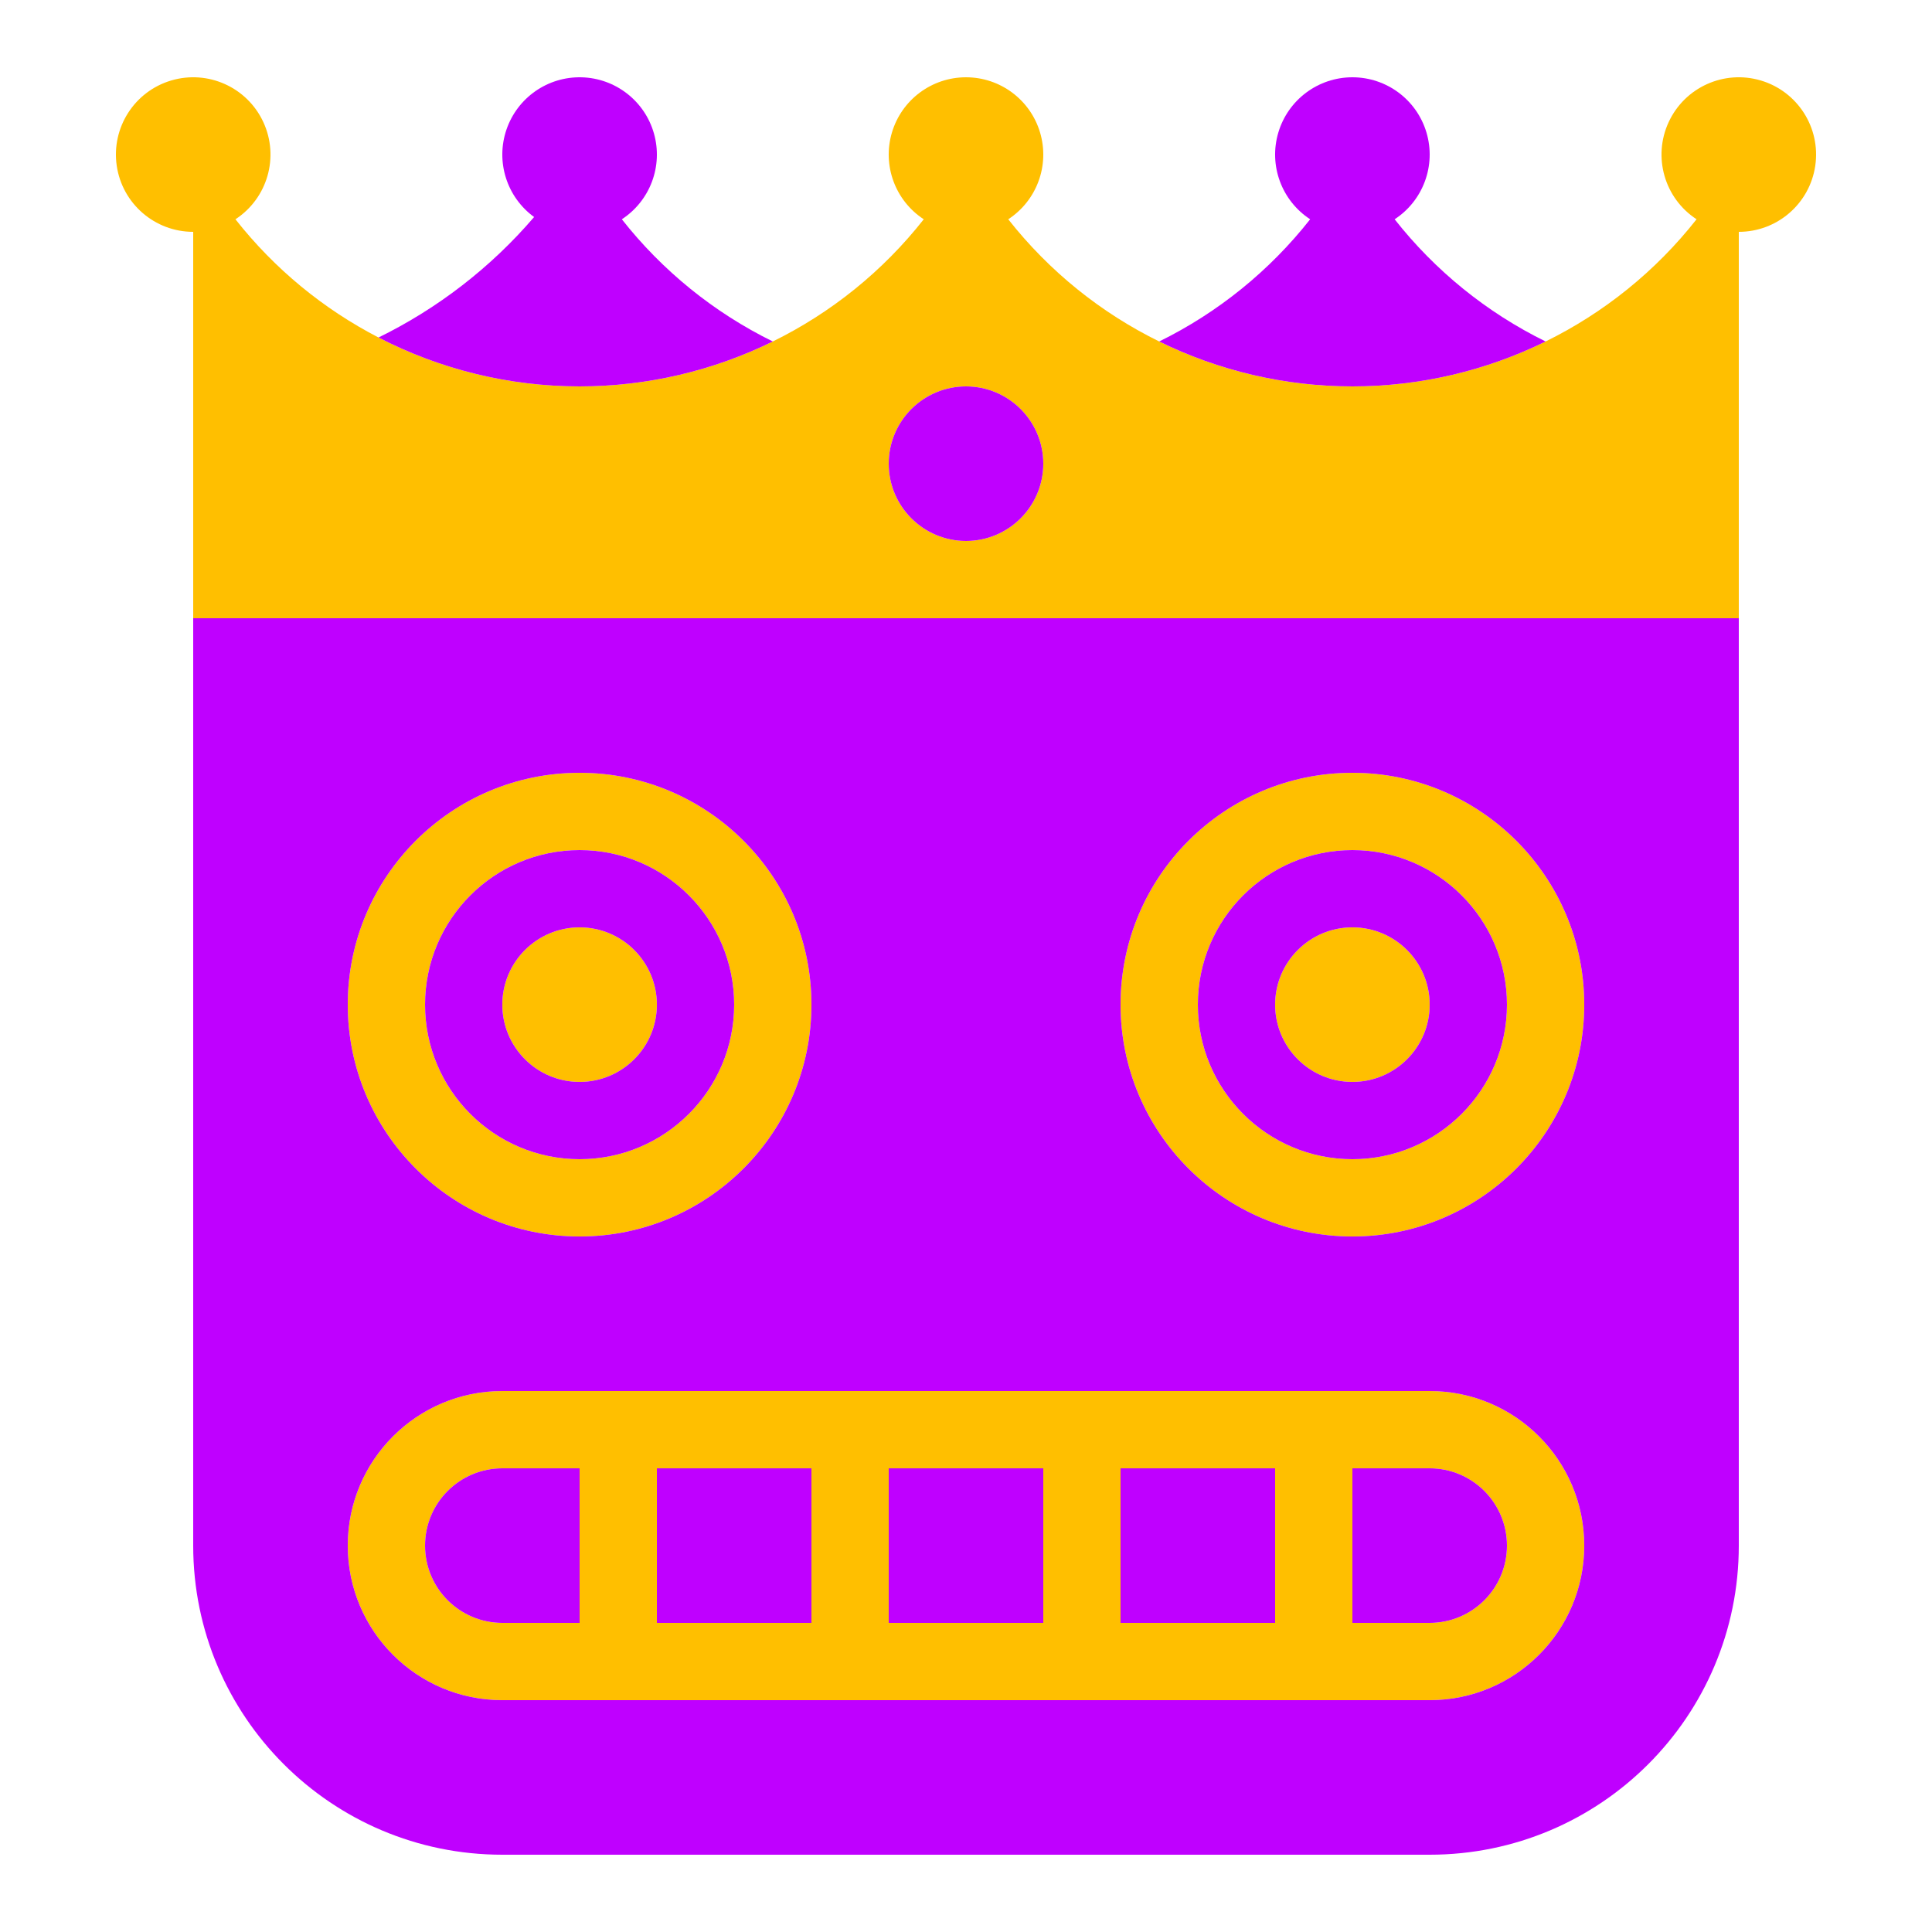 <?xml version="1.0" encoding="UTF-8" standalone="no"?>
<!DOCTYPE svg PUBLIC "-//W3C//DTD SVG 1.1//EN" "http://www.w3.org/Graphics/SVG/1.1/DTD/svg11.dtd">
<svg width="100%" height="100%" viewBox="0 0 275 275" version="1.1" xmlns="http://www.w3.org/2000/svg" xmlns:xlink="http://www.w3.org/1999/xlink" xml:space="preserve" xmlns:serif="http://www.serif.com/" style="fill-rule:evenodd;clip-rule:evenodd;stroke-linejoin:round;stroke-miterlimit:2;">
    <path d="M33.513,31.211C39.092,38.302 46.062,44 53.877,48.04C62.615,52.557 72.411,55 82.5,55C92.159,55 101.549,52.76 110,48.606C118.27,44.54 125.642,38.64 131.487,31.211C127.412,28.551 125.569,23.528 126.957,18.863C128.344,14.198 132.633,11 137.5,11C142.367,11 146.656,14.198 148.043,18.863C149.431,23.528 147.588,28.551 143.513,31.211C149.358,38.64 156.73,44.54 165,48.606C173.451,52.76 182.841,55 192.5,55C202.159,55 211.549,52.76 220,48.606C228.27,44.54 235.642,38.64 241.487,31.211C236.913,28.225 235.223,22.334 237.519,17.377C239.814,12.42 245.4,9.899 250.637,11.457C255.873,13.014 259.172,18.179 258.385,23.585C257.598,28.991 252.963,33 247.5,33L247.5,88L27.5,88L27.5,33C22.037,33 17.402,28.991 16.615,23.585C15.828,18.179 19.127,13.014 24.363,11.457C29.6,9.899 35.186,12.42 37.481,17.377C39.777,22.334 38.087,28.225 33.513,31.211ZM137.5,77C143.571,77 148.5,72.071 148.5,66C148.5,59.929 143.571,55 137.5,55C131.429,55 126.5,59.929 126.5,66C126.5,72.071 131.429,77 137.5,77Z" style="fill:rgb(255,191,0);"/>
    <path d="M192.5,154C186.429,154 181.5,149.071 181.5,143C181.5,136.929 186.429,132 192.5,132C198.571,132 203.5,136.929 203.5,143C203.5,149.071 198.571,154 192.5,154Z" style="fill:rgb(255,191,0);">
        <animate
                id="op"
                attributeName="fill"
                values="rgb(255,191,0);rgb(191,0,255);rgb(255,191,0)"
                dur="0.1s"
                begin="20s;op.end+20s"
        />
    </path>
    <path d="M192.5,176C174.287,176 159.5,161.213 159.5,143C159.5,124.787 174.287,110 192.5,110C210.713,110 225.5,124.787 225.5,143C225.5,161.213 210.713,176 192.5,176ZM192.5,165C204.642,165 214.5,155.142 214.5,143C214.5,130.858 204.642,121 192.5,121C180.358,121 170.5,130.858 170.5,143C170.5,155.142 180.358,165 192.5,165Z" style="fill:rgb(255,191,0);"/>
    <path d="M82.5,176C64.287,176 49.5,161.213 49.5,143C49.5,124.787 64.287,110 82.5,110C100.713,110 115.5,124.787 115.5,143C115.5,161.213 100.713,176 82.5,176ZM82.5,165C94.642,165 104.5,155.142 104.5,143C104.5,130.858 94.642,121 82.5,121C70.358,121 60.5,130.858 60.5,143C60.5,155.142 70.358,165 82.5,165Z" style="fill:rgb(255,191,0);"/>
    <path d="M82.5,154C76.429,154 71.5,149.071 71.5,143C71.5,136.929 76.429,132 82.5,132C88.571,132 93.5,136.929 93.5,143C93.5,149.071 88.571,154 82.5,154Z" style="fill:rgb(255,191,0);">
        <animate
                id="op"
                attributeName="fill"
                values="rgb(255,191,0);rgb(191,0,255);rgb(255,191,0)"
                dur="0.1s"
                begin="20s;op.end+20s"
        />
    </path>
    <path d="M71.5,198L203.5,198C215.65,198 225.5,207.85 225.5,220C225.5,232.15 215.65,242 203.5,242L71.5,242C59.35,242 49.5,232.15 49.5,220C49.5,207.85 59.35,198 71.5,198ZM126.5,209L126.5,231L148.5,231L148.5,209L126.5,209ZM192.5,209L192.5,231L203.5,231C209.575,231 214.5,226.075 214.5,220C214.5,213.925 209.575,209 203.5,209L192.5,209ZM159.5,209L159.5,231L181.5,231L181.5,209L159.5,209ZM93.5,209L93.5,231L115.5,231L115.5,209L93.5,209ZM71.5,231L82.5,231L82.5,209L71.5,209C65.425,209 60.5,213.925 60.5,220C60.5,226.075 65.425,231 71.5,231Z" style="fill:rgb(255,191,0);"/>
    <path d="M192.5,165C180.358,165 170.5,155.142 170.5,143C170.5,130.858 180.358,121 192.5,121C204.642,121 214.5,130.858 214.5,143C214.5,155.142 204.642,165 192.5,165ZM192.5,154C198.571,154 203.5,149.071 203.5,143C203.5,136.929 198.571,132 192.5,132C186.429,132 181.5,136.929 181.5,143C181.5,149.071 186.429,154 192.5,154Z" style="fill:rgb(191,0,255);"/>
    <path d="M192.5,209L203.5,209C209.575,209 214.5,213.925 214.5,220C214.5,226.075 209.575,231 203.5,231L192.5,231L192.5,209Z" style="fill:rgb(191,0,255);"/>
    <rect x="159.5" y="209" width="22" height="22" style="fill:rgb(191,0,255);"/>
    <rect x="126.5" y="209" width="22" height="22" style="fill:rgb(191,0,255);"/>
    <rect x="93.5" y="209" width="22" height="22" style="fill:rgb(191,0,255);"/>
    <path d="M71.5,209L82.5,209L82.5,231L71.5,231C65.425,231 60.5,226.075 60.5,220C60.5,213.925 65.425,209 71.5,209Z" style="fill:rgb(191,0,255);"/>
    <path d="M82.5,165C70.358,165 60.5,155.142 60.5,143C60.5,130.858 70.358,121 82.5,121C94.642,121 104.5,130.858 104.5,143C104.5,155.142 94.642,165 82.5,165ZM82.5,154C88.571,154 93.5,149.071 93.5,143C93.5,136.929 88.571,132 82.5,132C76.429,132 71.5,136.929 71.5,143C71.5,149.071 76.429,154 82.5,154Z" style="fill:rgb(191,0,255);"/>
    <path d="M27.5,88L247.5,88L247.5,220C247.5,244.301 227.801,264 203.5,264L71.5,264C47.199,264 27.5,244.301 27.5,220L27.5,88ZM71.5,198C59.35,198 49.5,207.85 49.5,220C49.5,232.15 59.35,242 71.5,242L203.5,242C215.65,242 225.5,232.15 225.5,220C225.5,207.85 215.65,198 203.5,198L71.5,198ZM192.5,176C210.713,176 225.5,161.213 225.5,143C225.5,124.787 210.713,110 192.5,110C174.287,110 159.5,124.787 159.5,143C159.5,161.213 174.287,176 192.5,176ZM82.5,176C100.713,176 115.5,161.213 115.5,143C115.5,124.787 100.713,110 82.5,110C64.287,110 49.5,124.787 49.5,143C49.5,161.213 64.287,176 82.5,176Z" style="fill:rgb(191,0,255);"/>
    <path d="M137.5,77C131.429,77 126.5,72.071 126.5,66C126.5,59.929 131.429,55 137.5,55C143.571,55 148.5,59.929 148.5,66C148.5,72.071 143.571,77 137.5,77Z" style="fill:rgb(191,0,255);"/>
    <path d="M198.513,31.211C204.283,38.545 211.626,44.489 220,48.606C211.549,52.76 202.159,55 192.5,55C182.841,55 173.451,52.76 165,48.606C173.374,44.489 180.717,38.545 186.487,31.211C182.412,28.551 180.569,23.528 181.957,18.863C183.344,14.198 187.633,11 192.5,11C197.367,11 201.656,14.198 203.043,18.863C204.431,23.528 202.588,28.551 198.513,31.211Z" style="fill:rgb(191,0,255);"/>
    <path d="M88.513,31.211C94.283,38.545 101.626,44.489 110,48.606C101.549,52.76 92.159,55 82.5,55C72.411,55 62.615,52.557 53.877,48.04C62.348,43.888 69.883,38.053 76.024,30.892C72.132,28.057 70.536,23.02 72.085,18.461C73.634,13.902 77.968,10.88 82.782,11.004C87.595,11.127 91.769,14.366 93.083,18.999C94.396,23.631 92.545,28.579 88.513,31.211Z" style="fill:rgb(191,0,255);"/>
    <g transform="matrix(1,0,0,1,-72.5,352.5)">
        <g id="LINE---0x9C7" serif:id="LINE - 0x9C7" transform="matrix(1.1,0,0,1.1,-21,21.5)">
            <path d="M200,-130L200,-150" style="fill:none;"/>
        </g>
    </g>
    <g transform="matrix(1,0,0,1,-72.5,352.5)">
        <g id="LINE---0x9C8" serif:id="LINE - 0x9C8" transform="matrix(1.1,0,0,1.1,-21,21.5)">
            <path d="M190,-130L190,-150" style="fill:none;"/>
        </g>
    </g>
    <g transform="matrix(1,0,0,1,-72.5,352.5)">
        <g id="LINE---0x9C9" serif:id="LINE - 0x9C9" transform="matrix(1.1,0,0,1.1,-21,21.5)">
            <path d="M220,-130L220,-150" style="fill:none;"/>
        </g>
    </g>
    <g transform="matrix(1,0,0,1,-72.5,352.5)">
        <g id="LINE---0x9CA" serif:id="LINE - 0x9CA" transform="matrix(1.1,0,0,1.1,-21,21.5)">
            <path d="M230,-130L230,-150" style="fill:none;"/>
        </g>
    </g>
    <g transform="matrix(1,0,0,1,-72.5,352.5)">
        <g id="LINE---0x9CB" serif:id="LINE - 0x9CB" transform="matrix(1.1,0,0,1.1,-21,21.5)">
            <path d="M250,-130L250,-150" style="fill:none;"/>
        </g>
    </g>
    <g transform="matrix(1,0,0,1,-72.5,352.5)">
        <g id="LINE---0x9CC" serif:id="LINE - 0x9CC" transform="matrix(1.1,0,0,1.1,-21,21.5)">
            <path d="M260,-130L260,-150" style="fill:none;"/>
        </g>
    </g>
    <g transform="matrix(1,0,0,1,-72.5,352.5)">
        <g id="LINE---0x9CD" serif:id="LINE - 0x9CD" transform="matrix(1.1,0,0,1.1,-21,21.5)">
            <path d="M160,-130L160,-150" style="fill:none;"/>
        </g>
    </g>
    <g transform="matrix(1,0,0,1,-72.5,352.5)">
        <g id="LINE---0x9CE" serif:id="LINE - 0x9CE" transform="matrix(1.1,0,0,1.1,-21,21.5)">
            <path d="M170,-130L170,-150" style="fill:none;"/>
        </g>
    </g>
    <g transform="matrix(1,0,0,1,-72.5,352.5)">
        <g id="LINE---0x9CF" serif:id="LINE - 0x9CF" transform="matrix(1.1,0,0,1.1,-21,21.5)">
            <path d="M170,-150L190,-150" style="fill:none;"/>
        </g>
    </g>
    <g transform="matrix(1,0,0,1,-72.5,352.5)">
        <g id="LINE---0x9D0" serif:id="LINE - 0x9D0" transform="matrix(1.1,0,0,1.1,-21,21.5)">
            <path d="M190,-130L170,-130" style="fill:none;"/>
        </g>
    </g>
    <g transform="matrix(1,0,0,1,-72.5,352.5)">
        <g id="LINE---0x9D1" serif:id="LINE - 0x9D1" transform="matrix(1.1,0,0,1.1,-21,21.5)">
            <path d="M200,-150L220,-150" style="fill:none;"/>
        </g>
    </g>
    <g transform="matrix(1,0,0,1,-72.5,352.5)">
        <g id="LINE---0x9D2" serif:id="LINE - 0x9D2" transform="matrix(1.1,0,0,1.1,-21,21.5)">
            <path d="M220,-130L200,-130" style="fill:none;"/>
        </g>
    </g>
    <g transform="matrix(1,0,0,1,-72.5,352.5)">
        <g id="LINE---0x9D3" serif:id="LINE - 0x9D3" transform="matrix(1.1,0,0,1.1,-21,21.5)">
            <path d="M230,-150L250,-150" style="fill:none;"/>
        </g>
    </g>
    <g transform="matrix(1,0,0,1,-72.5,352.5)">
        <g id="LINE---0x9D4" serif:id="LINE - 0x9D4" transform="matrix(1.1,0,0,1.1,-21,21.5)">
            <path d="M250,-130L230,-130" style="fill:none;"/>
        </g>
    </g>
    <g transform="matrix(1,0,0,1,-72.5,352.5)">
        <g id="ARC---0x9D5" serif:id="ARC - 0x9D5" transform="matrix(1.1,0,0,1.1,-21,21.5)">
            <path d="M150,-160C138.954,-160 130,-151.046 130,-140C130,-128.954 138.954,-120 150,-120" style="fill:none;"/>
        </g>
    </g>
    <g transform="matrix(1,0,0,1,-72.5,352.5)">
        <g id="LINE---0x9D6" serif:id="LINE - 0x9D6" transform="matrix(1.1,0,0,1.1,-21,21.5)">
            <path d="M160,-150L150,-150" style="fill:none;"/>
        </g>
    </g>
    <g transform="matrix(1,0,0,1,-72.5,352.5)">
        <g id="LINE---0x9D7" serif:id="LINE - 0x9D7" transform="matrix(1.1,0,0,1.1,-21,21.5)">
            <path d="M150,-130L160,-130" style="fill:none;"/>
        </g>
    </g>
    <g transform="matrix(1,0,0,1,-72.5,352.5)">
        <g id="ARC---0x9D8" serif:id="ARC - 0x9D8" transform="matrix(1.1,0,0,1.1,-21,21.5)">
            <path d="M150,-150C144.477,-150 140,-145.523 140,-140C140,-134.477 144.477,-130 150,-130" style="fill:none;"/>
        </g>
    </g>
    <g transform="matrix(1,0,0,1,-72.5,352.5)">
        <g id="LWPOLYLINE---0x9D9" serif:id="LWPOLYLINE - 0x9D9" transform="matrix(1.1,0,0,1.1,-21,21.5)">
            <path d="M150,-160L270,-160" style="fill:none;"/>
        </g>
    </g>
    <g transform="matrix(1,0,0,1,-72.5,352.5)">
        <g id="LWPOLYLINE---0x9DA" serif:id="LWPOLYLINE - 0x9DA" transform="matrix(1.1,0,0,1.1,-21,21.5)">
            <path d="M270,-120L150,-120" style="fill:none;"/>
        </g>
    </g>
    <g transform="matrix(1,0,0,1,-72.5,352.5)">
        <g id="LINE---0x9DB" serif:id="LINE - 0x9DB" transform="matrix(1.1,0,0,1.1,-21,21.5)">
            <path d="M270,-130L260,-130" style="fill:none;"/>
        </g>
    </g>
    <g transform="matrix(1,0,0,1,-72.5,352.5)">
        <g id="LINE---0x9DC" serif:id="LINE - 0x9DC" transform="matrix(1.1,0,0,1.1,-21,21.5)">
            <path d="M260,-150L270,-150" style="fill:none;"/>
        </g>
    </g>
    <g transform="matrix(1,0,0,1,-72.5,352.5)">
        <g id="ARC---0x9DD" serif:id="ARC - 0x9DD" transform="matrix(1.1,0,0,1.1,-21,21.5)">
            <path d="M270,-120C281.046,-120 290,-128.954 290,-140C290,-151.046 281.046,-160 270,-160" style="fill:none;"/>
        </g>
    </g>
    <g transform="matrix(1,0,0,1,-72.5,352.5)">
        <g id="ARC---0x9DE" serif:id="ARC - 0x9DE" transform="matrix(1.1,0,0,1.1,-21,21.5)">
            <path d="M270,-130C275.523,-130 280,-134.477 280,-140C280,-145.523 275.523,-150 270,-150" style="fill:none;"/>
        </g>
    </g>
    <g transform="matrix(1,0,0,1,-72.5,352.5)">
        <g id="CIRCLE---0x9DF" serif:id="CIRCLE - 0x9DF" transform="matrix(1.1,0,0,1.1,-21,21.5)">
            <path d="M160,-180C176.557,-180 190,-193.443 190,-210C190,-226.557 176.557,-240 160,-240C143.443,-240 130,-226.557 130,-210C130,-193.443 143.443,-180 160,-180Z" style="fill:none;"/>
        </g>
    </g>
    <g transform="matrix(1,0,0,1,-72.5,352.5)">
        <g id="CIRCLE---0x9E0" serif:id="CIRCLE - 0x9E0" transform="matrix(1.1,0,0,1.1,-21,21.5)">
            <path d="M160,-190C171.038,-190 180,-198.962 180,-210C180,-221.038 171.038,-230 160,-230C148.962,-230 140,-221.038 140,-210C140,-198.962 148.962,-190 160,-190Z" style="fill:none;"/>
        </g>
    </g>
    <g transform="matrix(1,0,0,1,-72.5,352.5)">
        <g id="CIRCLE---0x9E1" serif:id="CIRCLE - 0x9E1" transform="matrix(1.1,0,0,1.1,-21,21.5)">
            <path d="M260,-180C276.557,-180 290,-193.443 290,-210C290,-226.557 276.557,-240 260,-240C243.443,-240 230,-226.557 230,-210C230,-193.443 243.443,-180 260,-180Z" style="fill:none;"/>
        </g>
    </g>
    <g transform="matrix(1,0,0,1,-72.5,352.5)">
        <g id="CIRCLE---0x9E2" serif:id="CIRCLE - 0x9E2" transform="matrix(1.1,0,0,1.1,-21,21.5)">
            <path d="M260,-190C271.038,-190 280,-198.962 280,-210C280,-221.038 271.038,-230 260,-230C248.962,-230 240,-221.038 240,-210C240,-198.962 248.962,-190 260,-190Z" style="fill:none;"/>
        </g>
    </g>
    <g transform="matrix(1,0,0,1,-72.5,352.5)">
        <g id="CIRCLE---0x9E3" serif:id="CIRCLE - 0x9E3" transform="matrix(1.1,0,0,1.1,-21,21.5)">
            <path d="M210,-270C215.519,-270 220,-274.481 220,-280C220,-285.519 215.519,-290 210,-290C204.481,-290 200,-285.519 200,-280C200,-274.481 204.481,-270 210,-270Z" style="fill:none;"/>
        </g>
    </g>
    <g transform="matrix(1,0,0,1,-72.5,352.5)">
        <g id="CIRCLE---0x9E4" serif:id="CIRCLE - 0x9E4" transform="matrix(1.1,0,0,1.1,-21,21.5)">
            <path d="M160,-200C165.519,-200 170,-204.481 170,-210C170,-215.519 165.519,-220 160,-220C154.481,-220 150,-215.519 150,-210C150,-204.481 154.481,-200 160,-200Z" style="fill:none;"/>
        </g>
    </g>
    <g transform="matrix(1,0,0,1,-72.5,352.5)">
        <g id="ARC---0x9E5" serif:id="ARC - 0x9E5" transform="matrix(1.1,0,0,1.1,-21,21.5)">
            <path d="M110,-140C110,-117.909 127.909,-100 150,-100" style="fill:none;"/>
        </g>
    </g>
    <g transform="matrix(1,0,0,1,-72.5,352.5)">
        <g id="ARC---0x9E6" serif:id="ARC - 0x9E6" transform="matrix(1.1,0,0,1.1,-21,21.5)">
            <path d="M270,-100C292.091,-100 310,-117.909 310,-140" style="fill:none;"/>
        </g>
    </g>
    <g transform="matrix(1,0,0,1,-72.5,352.5)">
        <g id="LINE---0x9E7" serif:id="LINE - 0x9E7" transform="matrix(1.1,0,0,1.1,-21,21.5)">
            <path d="M310,-140L310,-270" style="fill:none;"/>
        </g>
    </g>
    <g transform="matrix(1,0,0,1,-72.5,352.5)">
        <g id="LINE---0x9E8" serif:id="LINE - 0x9E8" transform="matrix(1.1,0,0,1.1,-21,21.5)">
            <path d="M150,-100L270,-100" style="fill:none;"/>
        </g>
    </g>
    <g transform="matrix(1,0,0,1,-72.5,352.5)">
        <g id="LINE---0x9E9" serif:id="LINE - 0x9E9" transform="matrix(1.1,0,0,1.1,-21,21.5)">
            <path d="M110,-270L110,-140" style="fill:none;"/>
        </g>
    </g>
    <g transform="matrix(1,0,0,1,-72.5,352.5)">
        <g id="LINE---0x9F0" serif:id="LINE - 0x9F0" transform="matrix(1.1,0,0,1.1,-21,21.5)">
            <path d="M310,-270L310,-310" style="fill:none;"/>
        </g>
    </g>
    <g transform="matrix(1,0,0,1,-72.5,352.5)">
        <g id="LINE---0x9F1" serif:id="LINE - 0x9F1" transform="matrix(1.1,0,0,1.1,-21,21.5)">
            <path d="M110,-270L110,-310" style="fill:none;"/>
        </g>
    </g>
    <g transform="matrix(1,0,0,1,-72.5,352.5)">
        <g id="CIRCLE---0x9F2" serif:id="CIRCLE - 0x9F2" transform="matrix(1.1,0,0,1.1,-21,21.5)">
            <path d="M260,-200C265.519,-200 270,-204.481 270,-210C270,-215.519 265.519,-220 260,-220C254.481,-220 250,-215.519 250,-210C250,-204.481 254.481,-200 260,-200Z" style="fill:none;"/>
        </g>
    </g>
    <g transform="matrix(1,0,0,1,-72.5,352.5)">
        <g id="ARC---0x9F3" serif:id="ARC - 0x9F3" transform="matrix(1.1,0,0,1.1,-21,21.5)">
            <path d="M310,-310C314.966,-310 319.18,-313.645 319.896,-318.559C320.611,-323.474 317.612,-328.169 312.851,-329.585C308.091,-331.001 303.013,-328.709 300.926,-324.203C298.839,-319.696 300.375,-314.341 304.534,-311.626" style="fill:none;"/>
        </g>
    </g>
    <g transform="matrix(1,0,0,1,-72.5,352.5)">
        <g id="ARC---0x9F4" serif:id="ARC - 0x9F4" transform="matrix(1.1,0,0,1.1,-21,21.5)">
            <path d="M215.466,-311.626C219.171,-314.045 220.846,-318.61 219.585,-322.851C218.323,-327.092 214.425,-330 210,-330C205.575,-330 201.677,-327.092 200.415,-322.851C199.154,-318.61 200.829,-314.045 204.534,-311.626" style="fill:none;"/>
        </g>
    </g>
    <g transform="matrix(1,0,0,1,-72.5,352.5)">
        <g id="ARC---0x9F5" serif:id="ARC - 0x9F5" transform="matrix(1.1,0,0,1.1,-21,21.5)">
            <path d="M215.466,-311.626C226.21,-297.971 242.625,-290 260,-290C277.375,-290 293.79,-297.971 304.534,-311.626" style="fill:none;"/>
        </g>
    </g>
    <g transform="matrix(1,0,0,1,-72.5,352.5)">
        <g id="ARC---0x9F6" serif:id="ARC - 0x9F6" transform="matrix(1.1,0,0,1.1,-21,21.5)">
            <path d="M115.466,-311.626C119.625,-314.341 121.161,-319.696 119.074,-324.203C116.987,-328.709 111.909,-331.001 107.149,-329.585C102.388,-328.169 99.389,-323.474 100.104,-318.559C100.82,-313.645 105.034,-310 110,-310" style="fill:none;"/>
        </g>
    </g>
    <g transform="matrix(1,0,0,1,-72.5,352.5)">
        <g id="ARC---0x9F7" serif:id="ARC - 0x9F7" transform="matrix(1.1,0,0,1.1,-21,21.5)">
            <path d="M115.466,-311.626C126.21,-297.971 142.625,-290 160,-290C177.375,-290 193.79,-297.971 204.534,-311.626" style="fill:none;"/>
        </g>
    </g>
    <g transform="matrix(1,0,0,1,-72.5,352.5)">
        <g id="ARC---0x9F8" serif:id="ARC - 0x9F8" transform="matrix(1.1,0,0,1.1,-21,21.5)">
            <path d="M133.979,-296.328C141.68,-300.102 148.53,-305.407 154.113,-311.917" style="fill:none;"/>
        </g>
    </g>
    <g transform="matrix(1,0,0,1,-72.5,352.5)">
        <g id="ARC---0x9F9" serif:id="ARC - 0x9F9" transform="matrix(1.1,0,0,1.1,-21,21.5)">
            <path d="M165.466,-311.626C169.132,-314.019 170.815,-318.517 169.621,-322.728C168.426,-326.94 164.632,-329.885 160.256,-329.997C155.88,-330.109 151.94,-327.362 150.532,-323.217C149.123,-319.073 150.574,-314.494 154.113,-311.917" style="fill:none;"/>
        </g>
    </g>
    <g transform="matrix(1,0,0,1,-72.5,352.5)">
        <g id="ARC---0x9FB" serif:id="ARC - 0x9FB" transform="matrix(1.1,0,0,1.1,-21,21.5)">
            <path d="M165.466,-311.626C170.712,-304.959 177.387,-299.555 185,-295.813" style="fill:none;"/>
        </g>
    </g>
    <g transform="matrix(1,0,0,1,-72.5,352.5)">
        <g id="ARC---0x9FD" serif:id="ARC - 0x9FD" transform="matrix(1.1,0,0,1.1,-21,21.5)">
            <path d="M235,-295.813C242.613,-299.555 249.288,-304.959 254.534,-311.626" style="fill:none;"/>
        </g>
    </g>
    <g transform="matrix(1,0,0,1,-72.5,352.5)">
        <g id="ARC---0x9FE" serif:id="ARC - 0x9FE" transform="matrix(1.1,0,0,1.1,-21,21.5)">
            <path d="M265.466,-311.626C269.171,-314.045 270.846,-318.61 269.585,-322.851C268.323,-327.092 264.425,-330 260,-330C255.575,-330 251.677,-327.092 250.415,-322.851C249.154,-318.61 250.829,-314.045 254.534,-311.626" style="fill:none;"/>
        </g>
    </g>
    <g transform="matrix(1,0,0,1,-72.5,352.5)">
        <g id="ARC---0x9FF" serif:id="ARC - 0x9FF" transform="matrix(1.1,0,0,1.1,-21,21.5)">
            <path d="M265.466,-311.626C270.712,-304.959 277.387,-299.555 285,-295.813" style="fill:none;"/>
        </g>
    </g>
    <g transform="matrix(1,0,0,1,-72.5,352.5)">
        <g id="LINE---0xA00" serif:id="LINE - 0xA00" transform="matrix(1.1,0,0,1.1,-21,21.5)">
            <path d="M110,-260L310,-260" style="fill:none;"/>
        </g>
    </g>
    <g transform="matrix(1,0,0,1,-72.5,352.5)">
        <g id="LWPOLYLINE---0xA83" serif:id="LWPOLYLINE - 0xA83" transform="matrix(1.1,0,0,1.1,-21,21.5)">
            <rect x="85" y="-340" width="250" height="250" style="fill:none;"/>
        </g>
    </g>
</svg>
